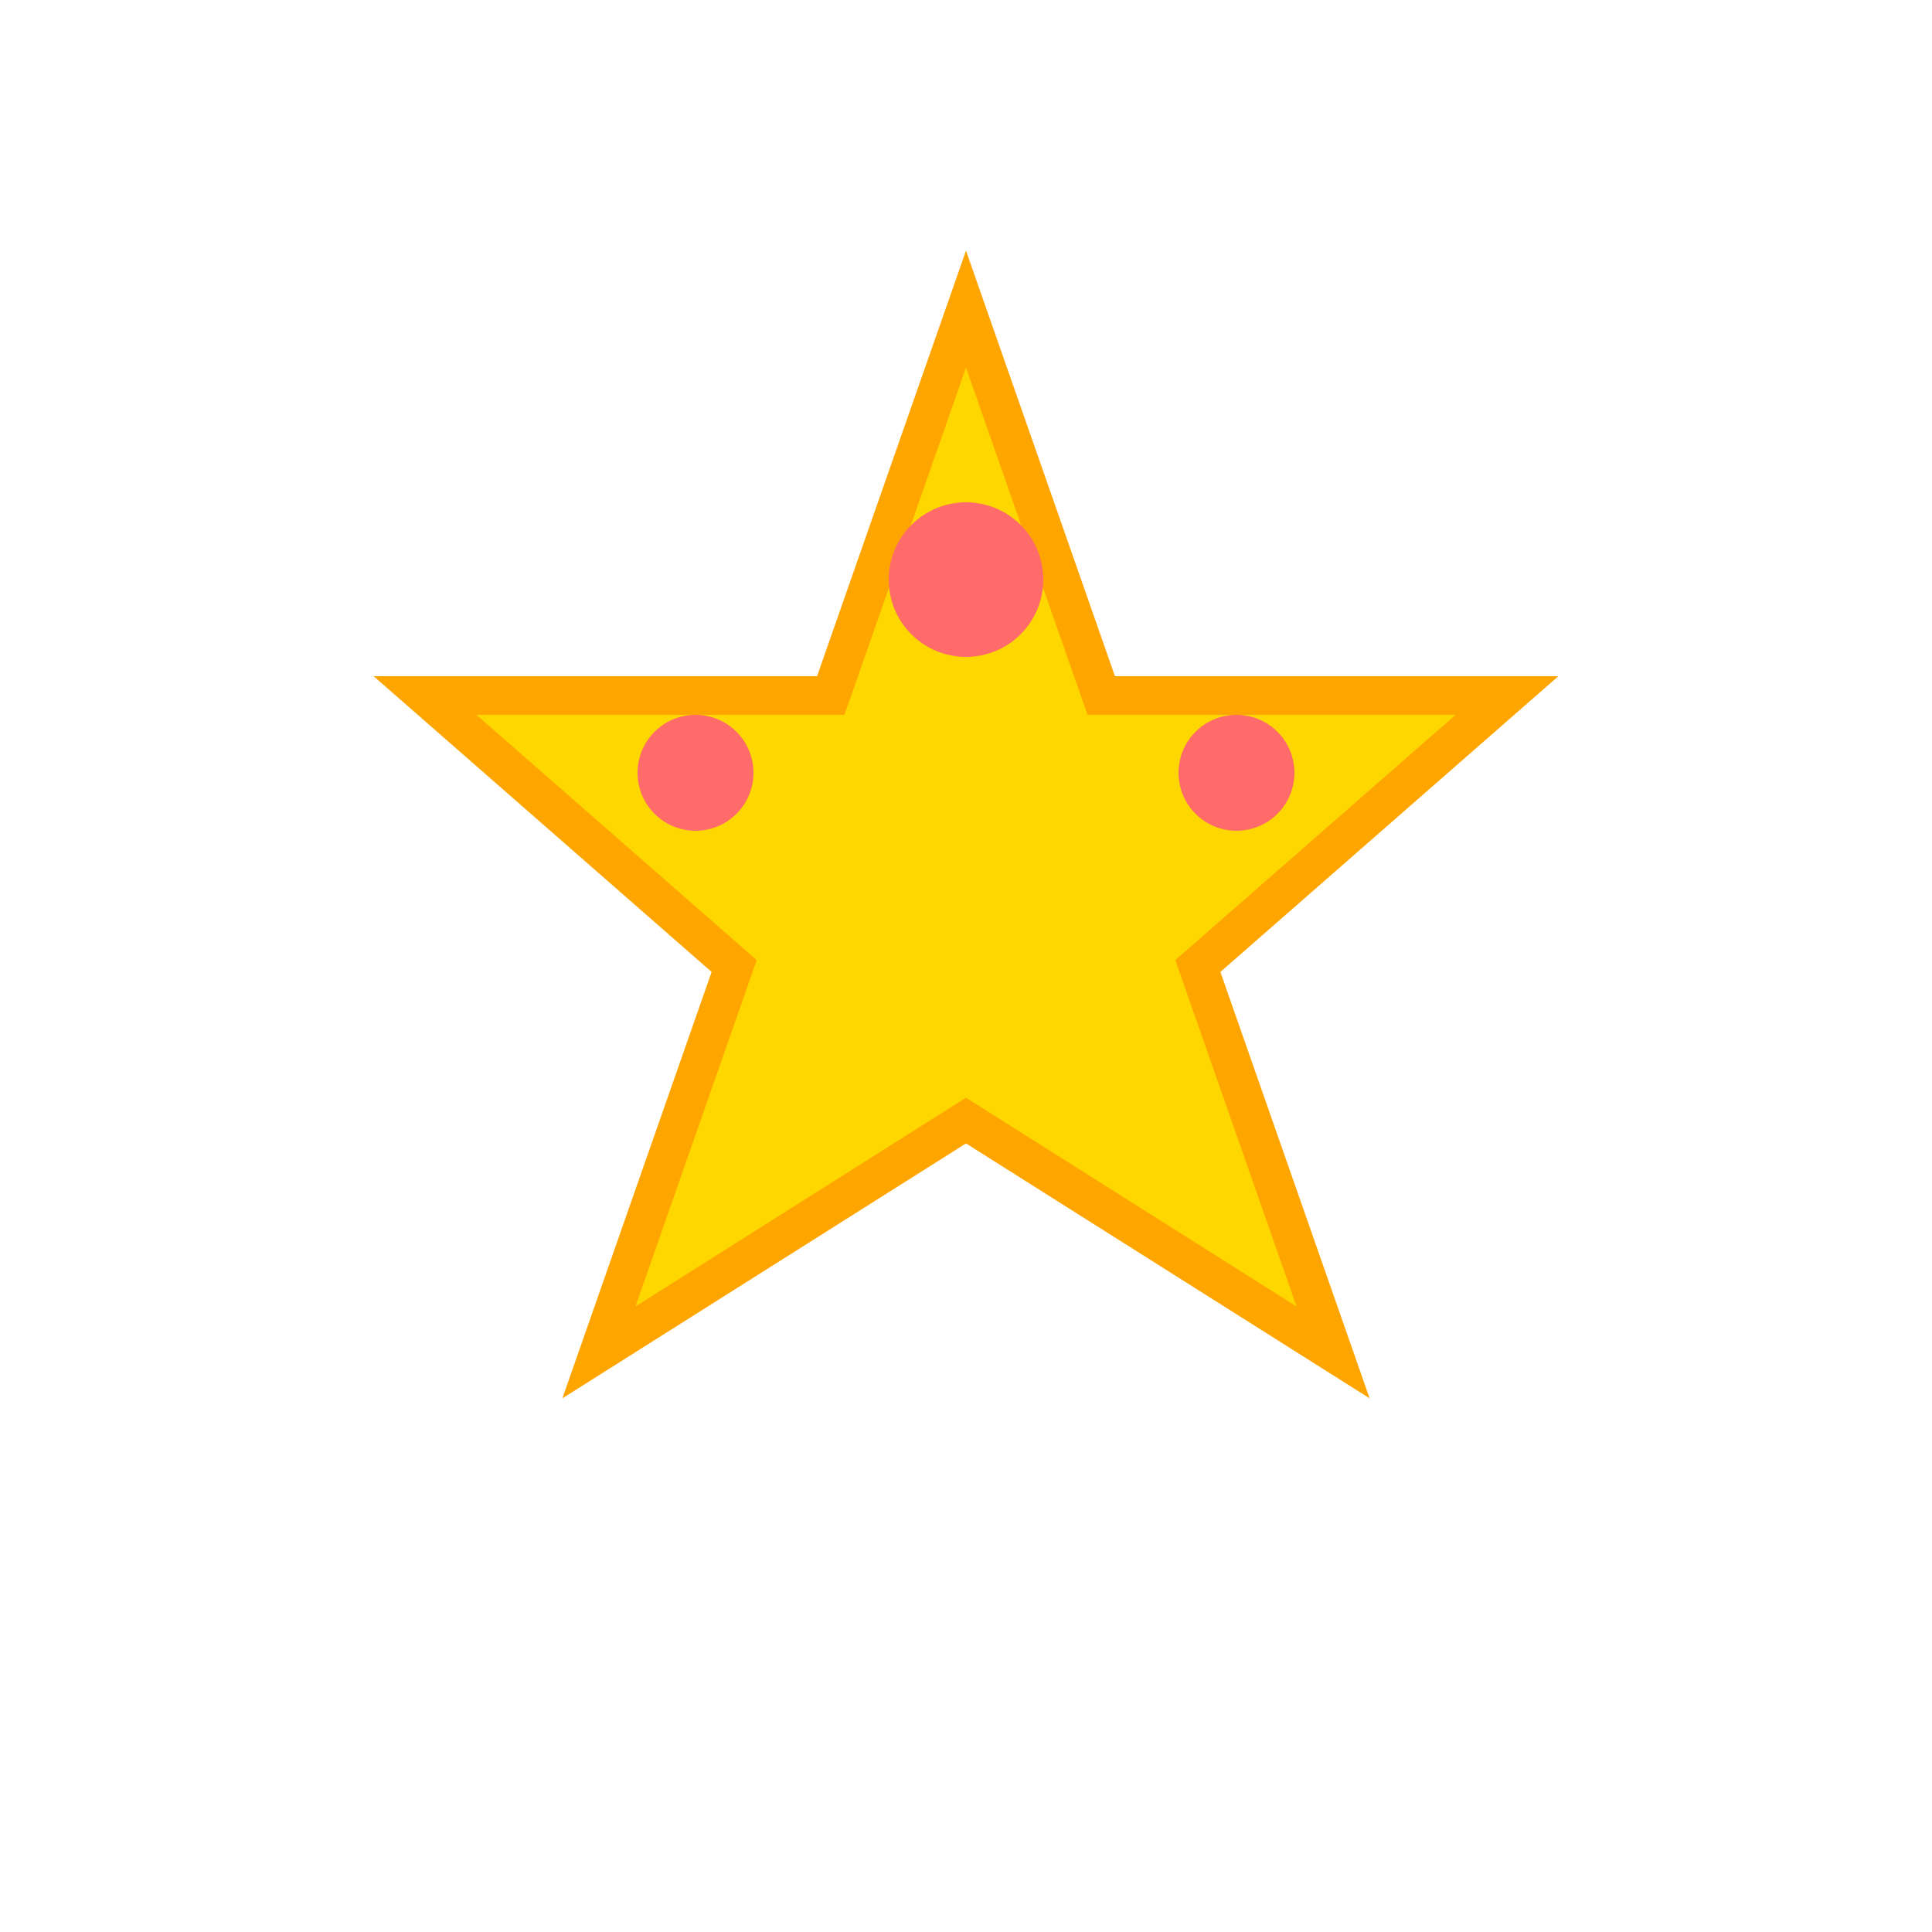 <svg width="50" height="50" viewBox="0 0 50 50" fill="none" xmlns="http://www.w3.org/2000/svg">
<path d="M25 8L28.5 18H39L31 25L34.5 35L25 29L15.5 35L19 25L11 18H21.5L25 8Z" fill="#FFD700" stroke="#FFA500" stroke-width="1"/>
<circle cx="25" cy="15" r="2" fill="#FF6B6B"/>
<circle cx="18" cy="20" r="1.5" fill="#FF6B6B"/>
<circle cx="32" cy="20" r="1.5" fill="#FF6B6B"/>
</svg>